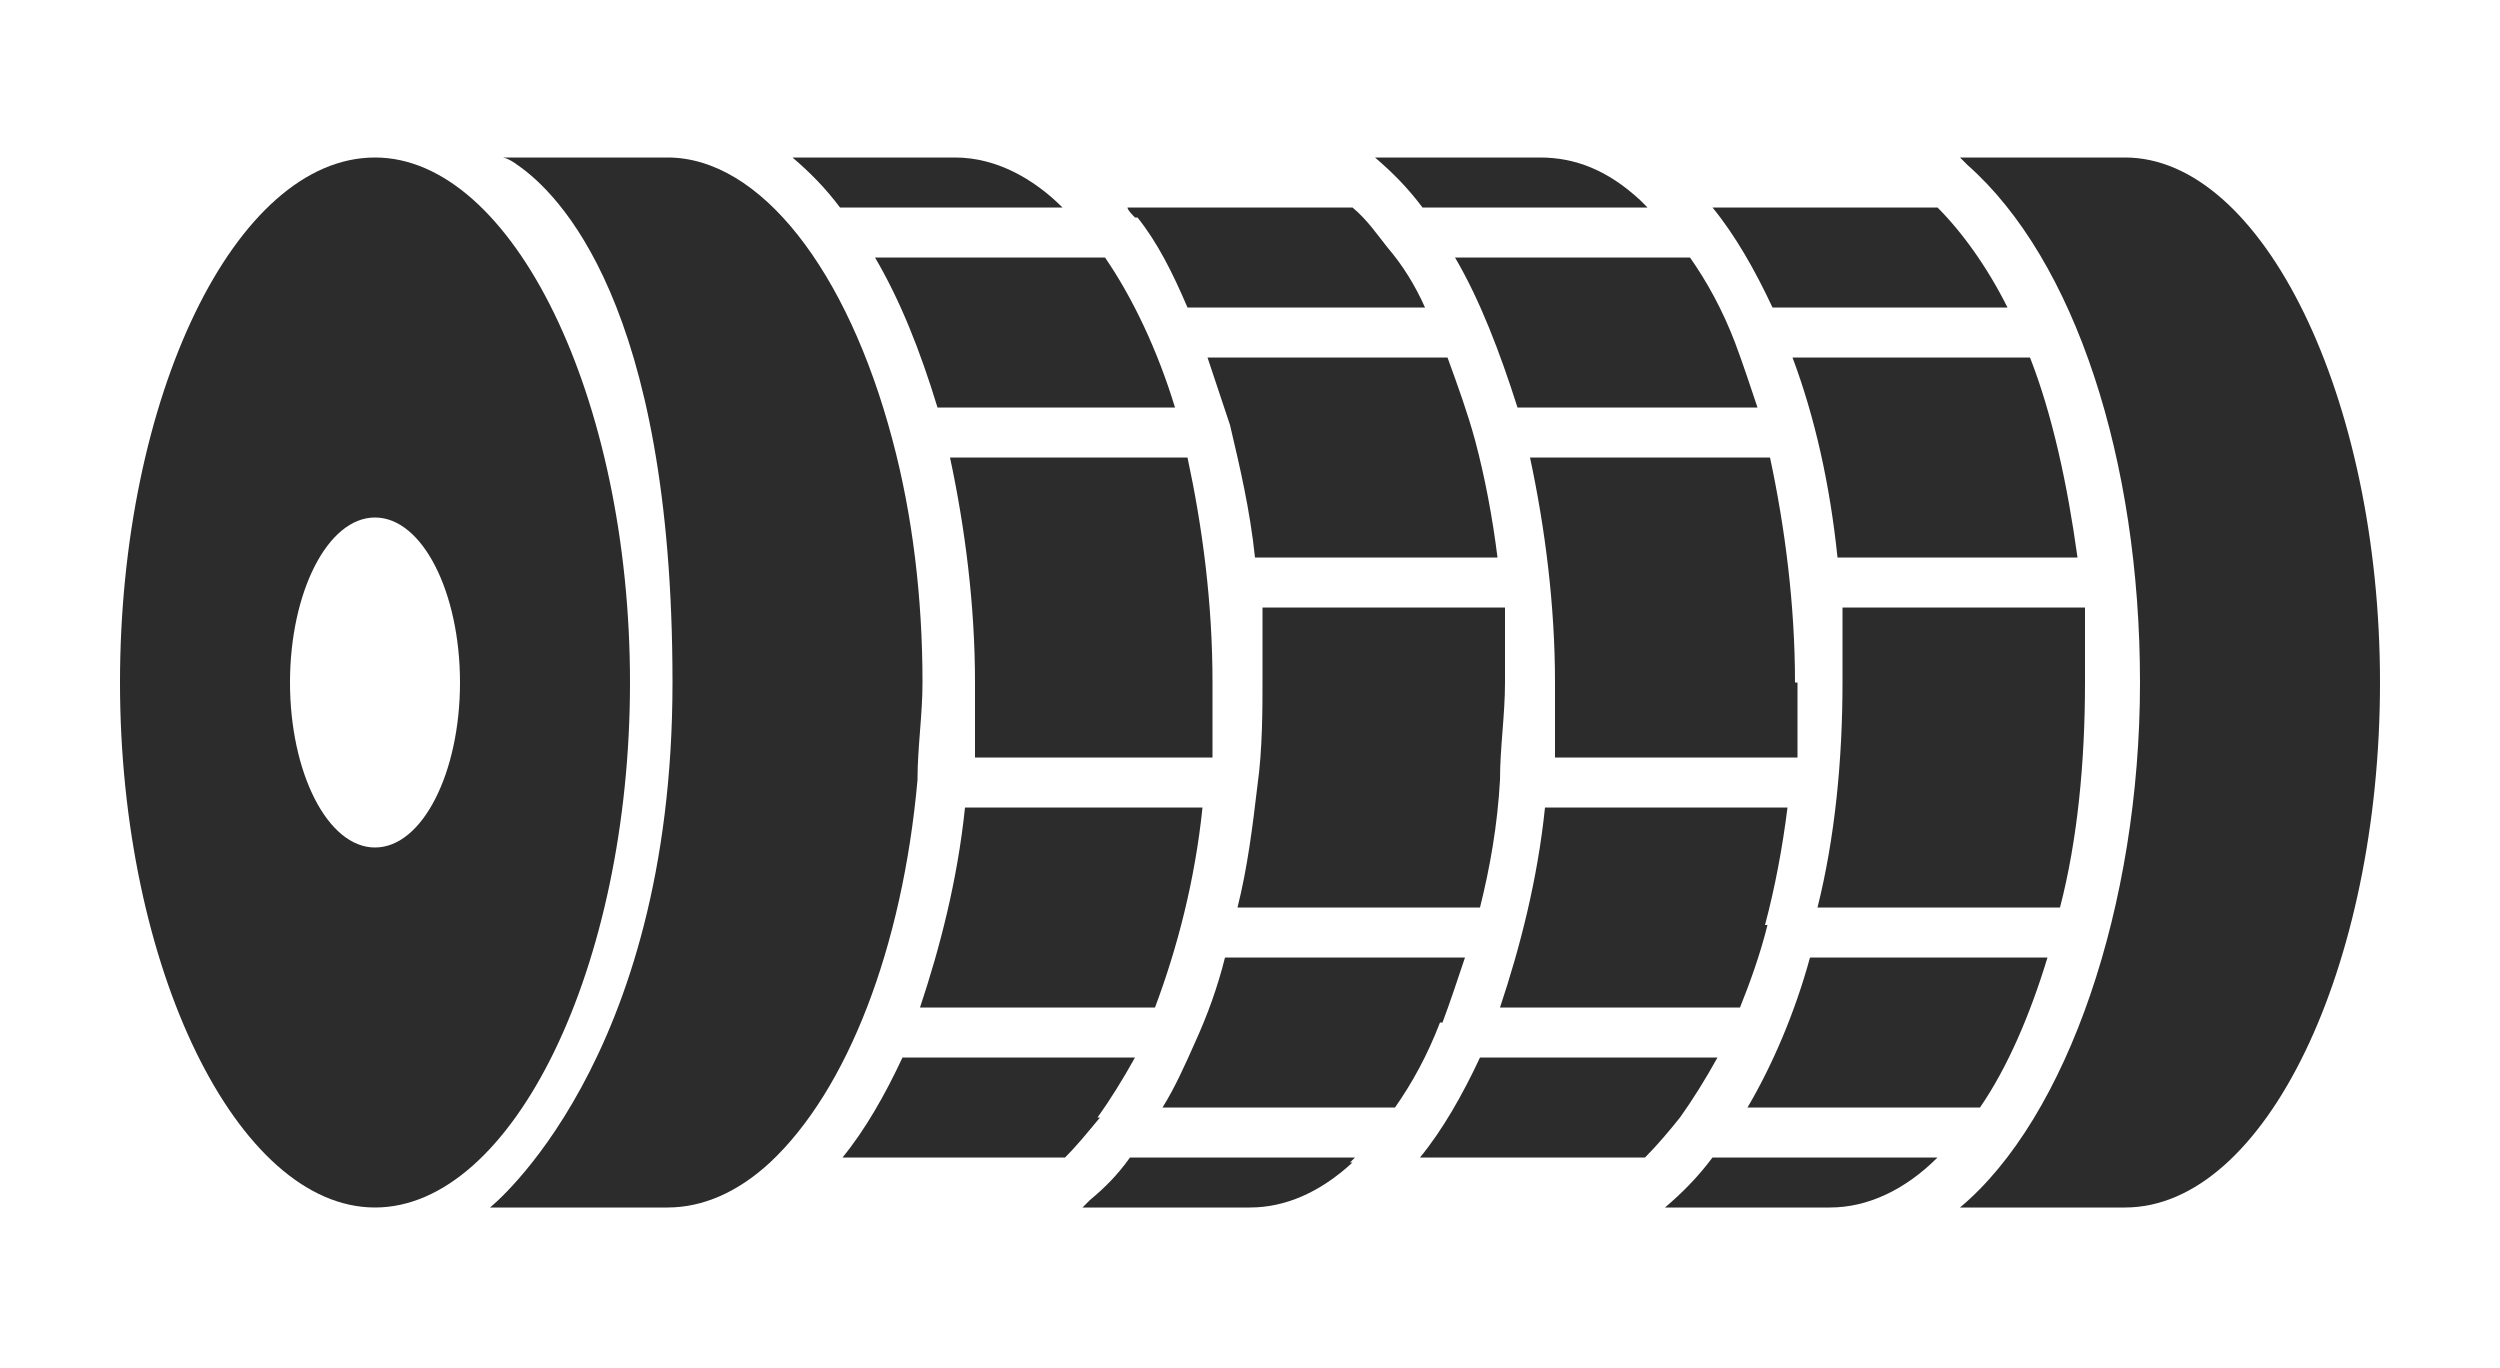 <?xml version="1.0" encoding="UTF-8"?>
<svg id="Livello_1" xmlns="http://www.w3.org/2000/svg" version="1.1" viewBox="0 0 100 54.7">
  <!-- Generator: Adobe Illustrator 29.7.1, SVG Export Plug-In . SVG Version: 2.1.1 Build 8)  -->
  <defs>
    <style>
      .st0 {
        fill: #2c2c2c;
      }
    </style>
  </defs>
  <g>
    <path class="st0" d="M36.8,40.3h9.4c.9-2.4,1.6-5.1,1.9-8h-9.5c-.3,2.9-1,5.6-1.8,8Z"/>
    <path class="st0" d="M71.7,14.3c.9,2.4,1.5,5.1,1.8,8h9.6c-.4-2.9-1-5.7-1.9-8h-9.5Z"/>
    <path class="st0" d="M50.2,22.3h9.7c-.2-1.6-.5-3.2-.9-4.7-.3-1.1-.7-2.2-1.1-3.3h-9.6c.3.9.6,1.8.9,2.7.4,1.7.8,3.4,1,5.3Z"/>
    <path class="st0" d="M48.5,27.3c0-3.2-.4-6.2-1-9h-9.5c.6,2.8,1,5.9,1,9s0,2,0,3h9.5c0-1,0-2,0-3Z"/>
    <path class="st0" d="M70.6,37c.4-1.5.7-3.1.9-4.7h-9.7c-.3,2.9-1,5.6-1.8,8h9.6c.4-1,.8-2.1,1.1-3.3h0Z"/>
    <path class="st0" d="M60,31.2c0-1.3.2-2.6.2-3.9s0-2,0-3h-9.7c0,1,0,2,0,3s0,2.7-.2,4.1c-.2,1.7-.4,3.3-.8,4.9h9.7c.4-1.6.7-3.3.8-5.1Z"/>
    <path class="st0" d="M15,6.3c-5.6,0-10.2,9.6-10.2,21s4.7,21,10.2,21,10.2-9.6,10.2-21S20.5,6.3,15,6.3ZM15,33.9c-1.9,0-3.4-3-3.4-6.6s1.5-6.6,3.4-6.6,3.4,3,3.4,6.6-1.5,6.6-3.4,6.6Z"/>
    <path class="st0" d="M95.2,27.3c0-11.4-4.7-21-10.2-21h-6.6c0,0,.2.2.3.3,4.3,3.8,6.9,11.8,6.9,20.7s-2.9,17.4-7.2,21h6.6c5.6,0,10.2-9.6,10.2-21Z"/>
    <path class="st0" d="M71.8,27.3c0-3.1-.4-6.2-1-9h-9.6c.6,2.8,1,5.9,1,9s0,2,0,3h9.7c0-1,0-2,0-3h0Z"/>
    <path class="st0" d="M45.4,8.7h.1c.8,1,1.4,2.2,2,3.6h9.5c-.4-.9-.9-1.7-1.5-2.4h0c-.4-.5-.8-1.1-1.4-1.6h-9c0,.1.2.3.3.4"/>
    <path class="st0" d="M82.4,36.3c.7-2.7,1-5.8,1-9s0-2,0-3h-9.7c0,1,0,2,0,3,0,3.1-.3,6.2-1,9h9.7Z"/>
    <path class="st0" d="M57.7,40.9c.3-.8.6-1.7.9-2.6h-9.6c-.3,1.2-.7,2.3-1.2,3.4-.4.9-.8,1.8-1.3,2.6h9.3c.7-1,1.3-2.1,1.8-3.4h.1"/>
    <path class="st0" d="M81.9,38.3h-9.5c-.6,2.2-1.5,4.3-2.5,6h9.3c1.1-1.6,2-3.7,2.7-6Z"/>
    <path class="st0" d="M77.5,46.3h-9c-.6.8-1.2,1.4-1.9,2h6.6c1.5,0,3-.7,4.3-2Z"/>
    <path class="st0" d="M54,46.5s0,0,.2-.2h-9c-.5.7-1,1.2-1.6,1.7,0,0-.2.2-.3.3h6.7c1.4,0,2.8-.6,4.1-1.8h-.1Z"/>
    <path class="st0" d="M67.2,44.7h0c.5-.7,1-1.5,1.5-2.4h-9.5c-.7,1.5-1.5,2.9-2.4,4h9c.5-.5,1-1.1,1.4-1.6Z"/>
    <path class="st0" d="M68.5,8.3c.9,1.1,1.7,2.5,2.4,4h9.4c-.8-1.6-1.8-3-2.8-4h-9Z"/>
    <path class="st0" d="M43.9,44.7c.5-.7,1-1.5,1.5-2.4h-9.3c-.7,1.5-1.5,2.9-2.4,4h8.9c.5-.5.9-1,1.4-1.6h0Z"/>
    <path class="st0" d="M58.2,10.3c1,1.7,1.8,3.8,2.5,6h9.6c-.3-.9-.6-1.8-.9-2.6h0c-.5-1.3-1.1-2.4-1.8-3.4h-9.4Z"/>
    <path class="st0" d="M61.6,6.3h-6.6c.7.6,1.3,1.2,1.9,2h9s-.2-.2-.3-.3c-1.3-1.2-2.6-1.7-4-1.7Z"/>
    <path class="st0" d="M35,10.3c1,1.7,1.8,3.7,2.5,6h9.5c-.7-2.3-1.7-4.4-2.8-6h-9.2Z"/>
    <path class="st0" d="M31.7,6.3c.7.6,1.3,1.2,1.9,2h8.9c-1.1-1.1-2.6-2-4.3-2h-6.5Z"/>
  </g>
  <g>
    <path class="st0" d="M20.1,6.3l.6.3c-.4-.2-.6-.3-.6-.3Z"/>
    <path class="st0" d="M35.7,17.6c-1.8-6.8-5.3-11.3-9-11.3h-6.6s.2,0,.6.3c1.6,1.1,6.2,5.5,6.2,20.7s-7.3,21-7.3,21h7.1c1.4,0,2.8-.6,4.1-1.8,3.1-2.9,5.3-8.6,5.9-15.3,0-1.3.2-2.6.2-3.9,0-3.4-.4-6.7-1.2-9.7Z"/>
  </g>
</svg>